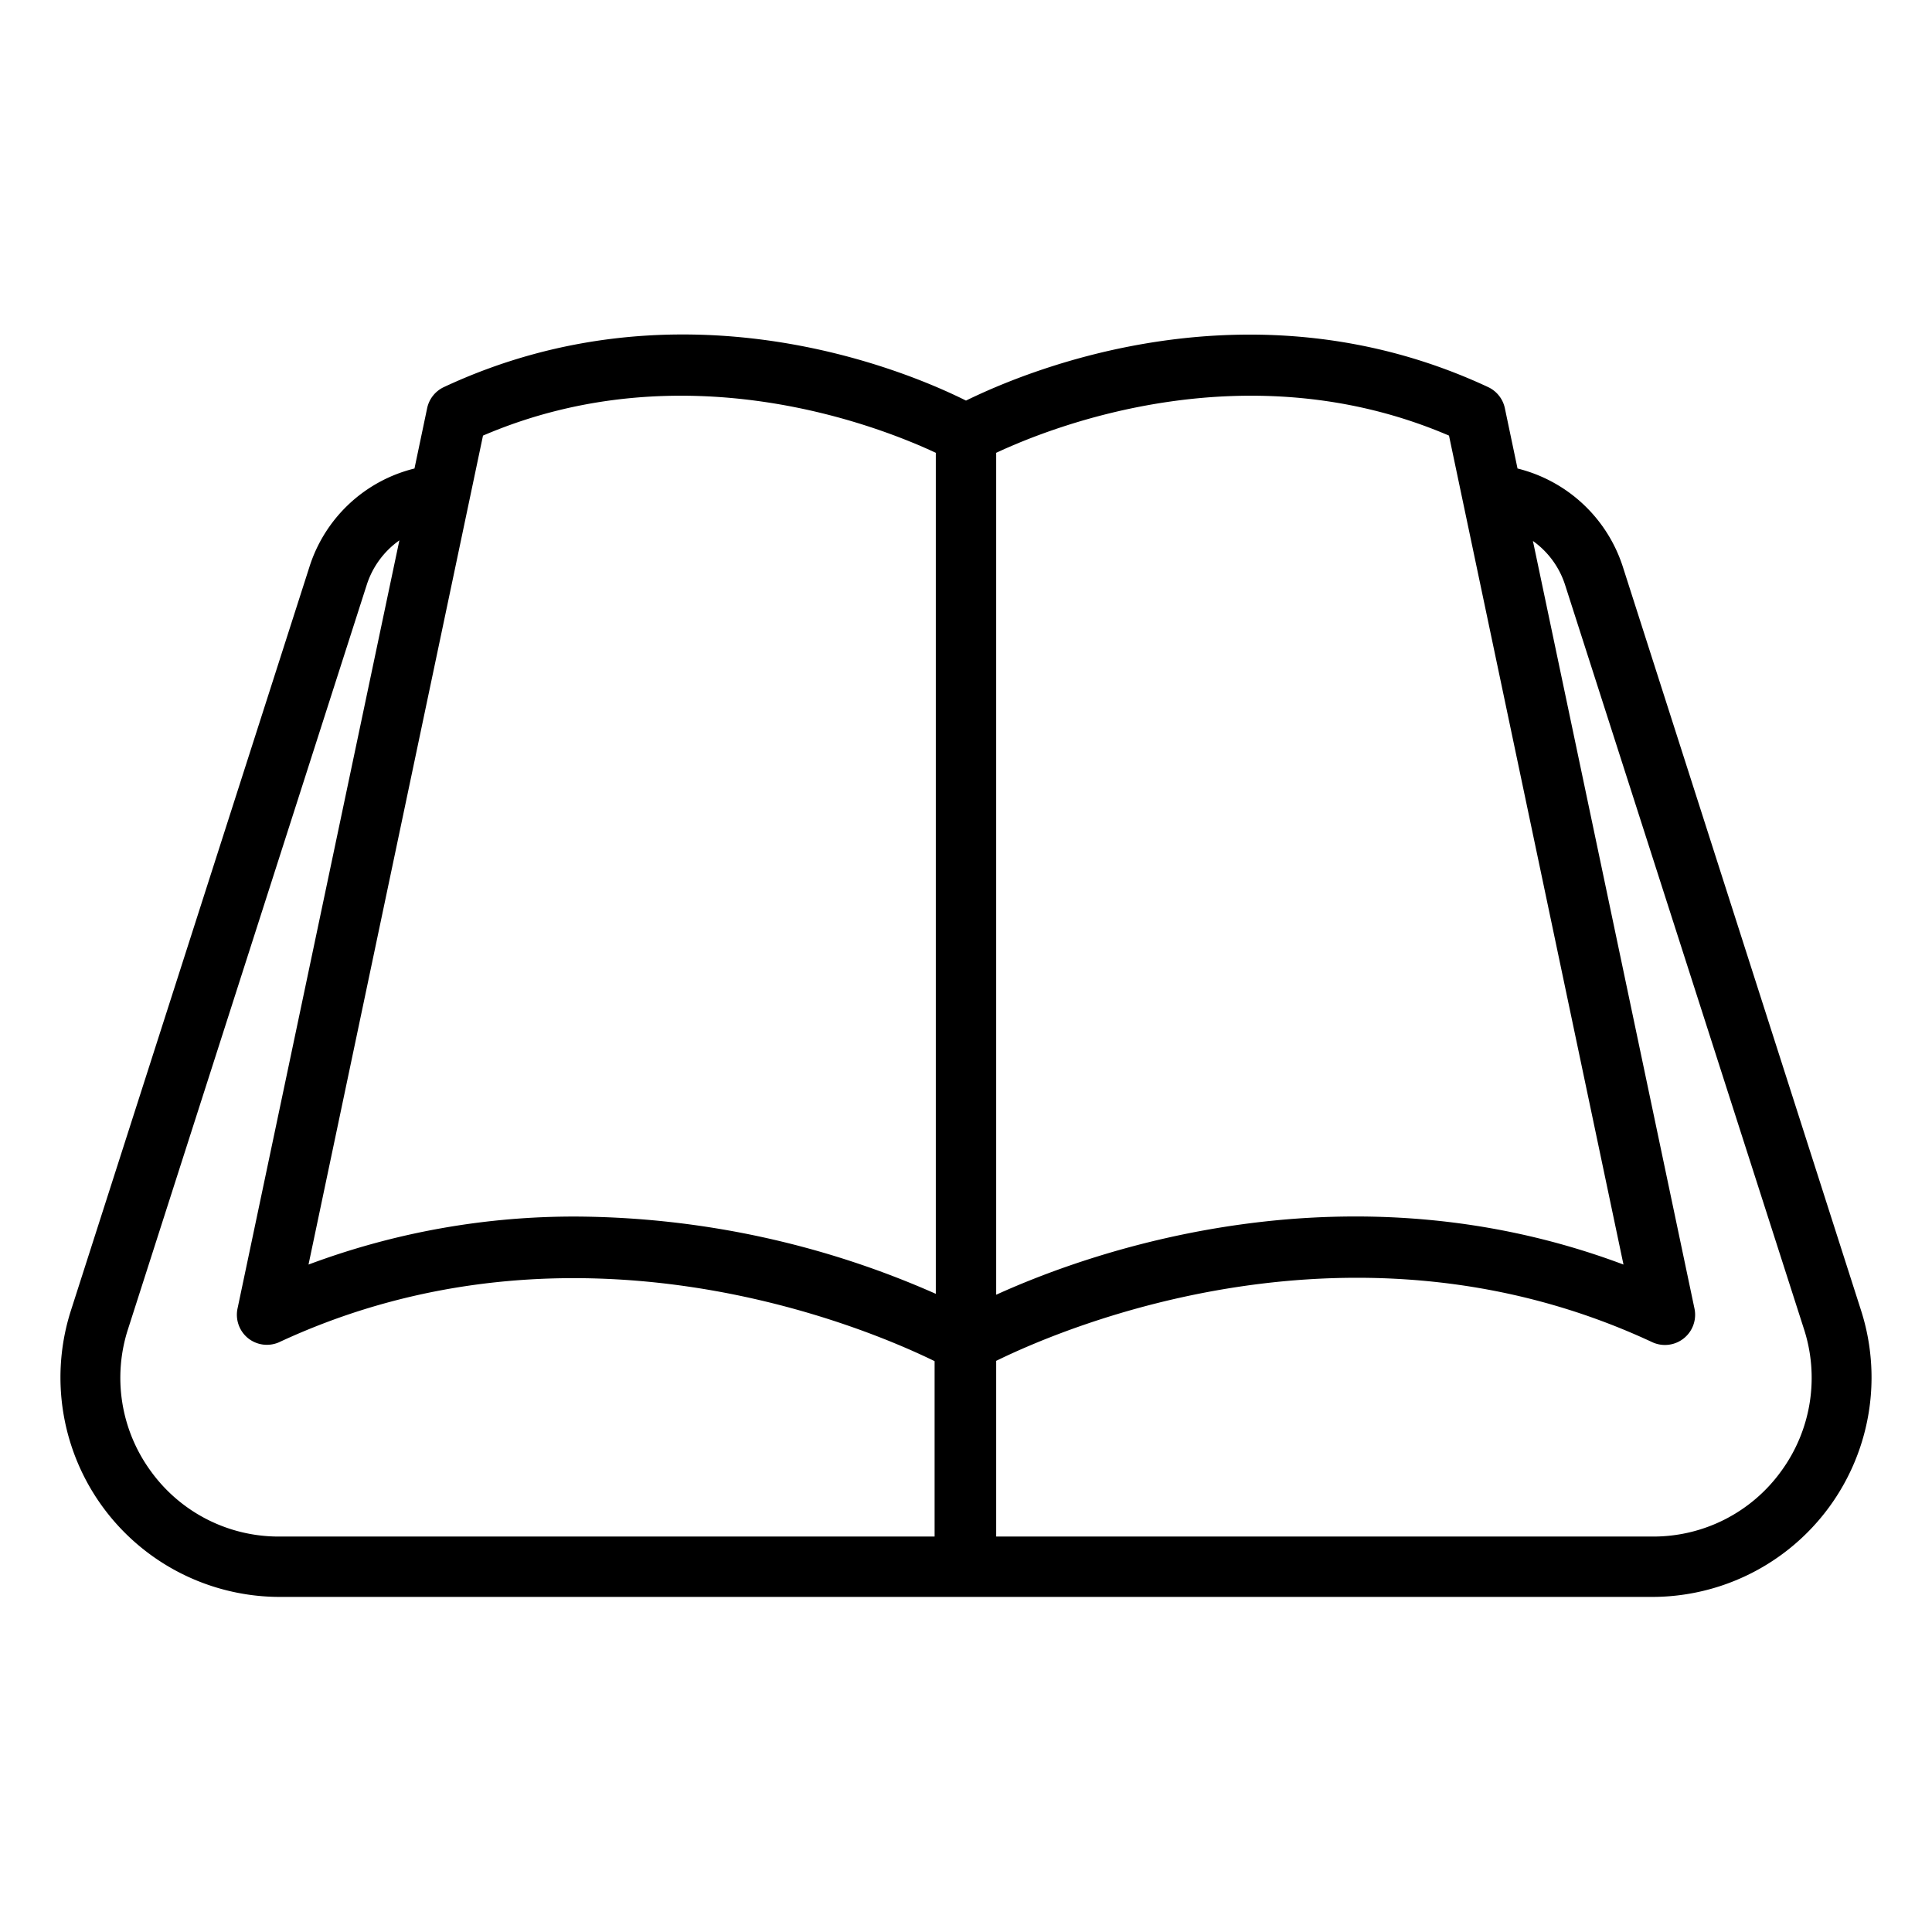 <svg id="Layer_1" viewBox="0 0 64 64" xmlns="http://www.w3.org/2000/svg" data-name="Layer 1"><path d="m53.76 18.78a4.9 4.9 0 0 0 -3.49-3.26l-.42-2a1 1 0 0 0 -.56-.7c-7.87-3.67-15.29-.53-17.29.45-2-1-9.42-4.12-17.29-.45a1 1 0 0 0 -.56.7l-.42 2a4.87 4.87 0 0 0 -3.48 3.26l-7.9 24.63a7.27 7.27 0 0 0 6.93 9.49h45.44a7.27 7.27 0 0 0 6.93-9.49zm-5.76-4.35 5.78 27.46c-9.08-3.41-17.46-.51-20.78 1v-27.89c1.82-.85 8.29-3.45 15-.57zm-17 .57v27.86a29.82 29.82 0 0 0 -11.88-2.56 25.11 25.11 0 0 0 -8.9 1.59l5.78-27.46c6.71-2.88 13.18-.28 15 .57zm-26 33.74a5.24 5.24 0 0 1 -.75-4.74l7.9-24.63a2.88 2.88 0 0 1 1.08-1.47l-5.36 25.44a1 1 0 0 0 .36 1 1 1 0 0 0 1 .13c9.84-4.59 19.44-.5 21.73.62v5.81h-21.68a5.22 5.22 0 0 1 -4.28-2.16zm54 0a5.22 5.22 0 0 1 -4.26 2.16h-21.74v-5.82c2.26-1.11 11.87-5.22 21.73-.62a1 1 0 0 0 1.4-1.12l-5.35-25.42a2.86 2.86 0 0 1 1.07 1.47l7.9 24.61a5.24 5.24 0 0 1 -.75 4.74z"/></svg>